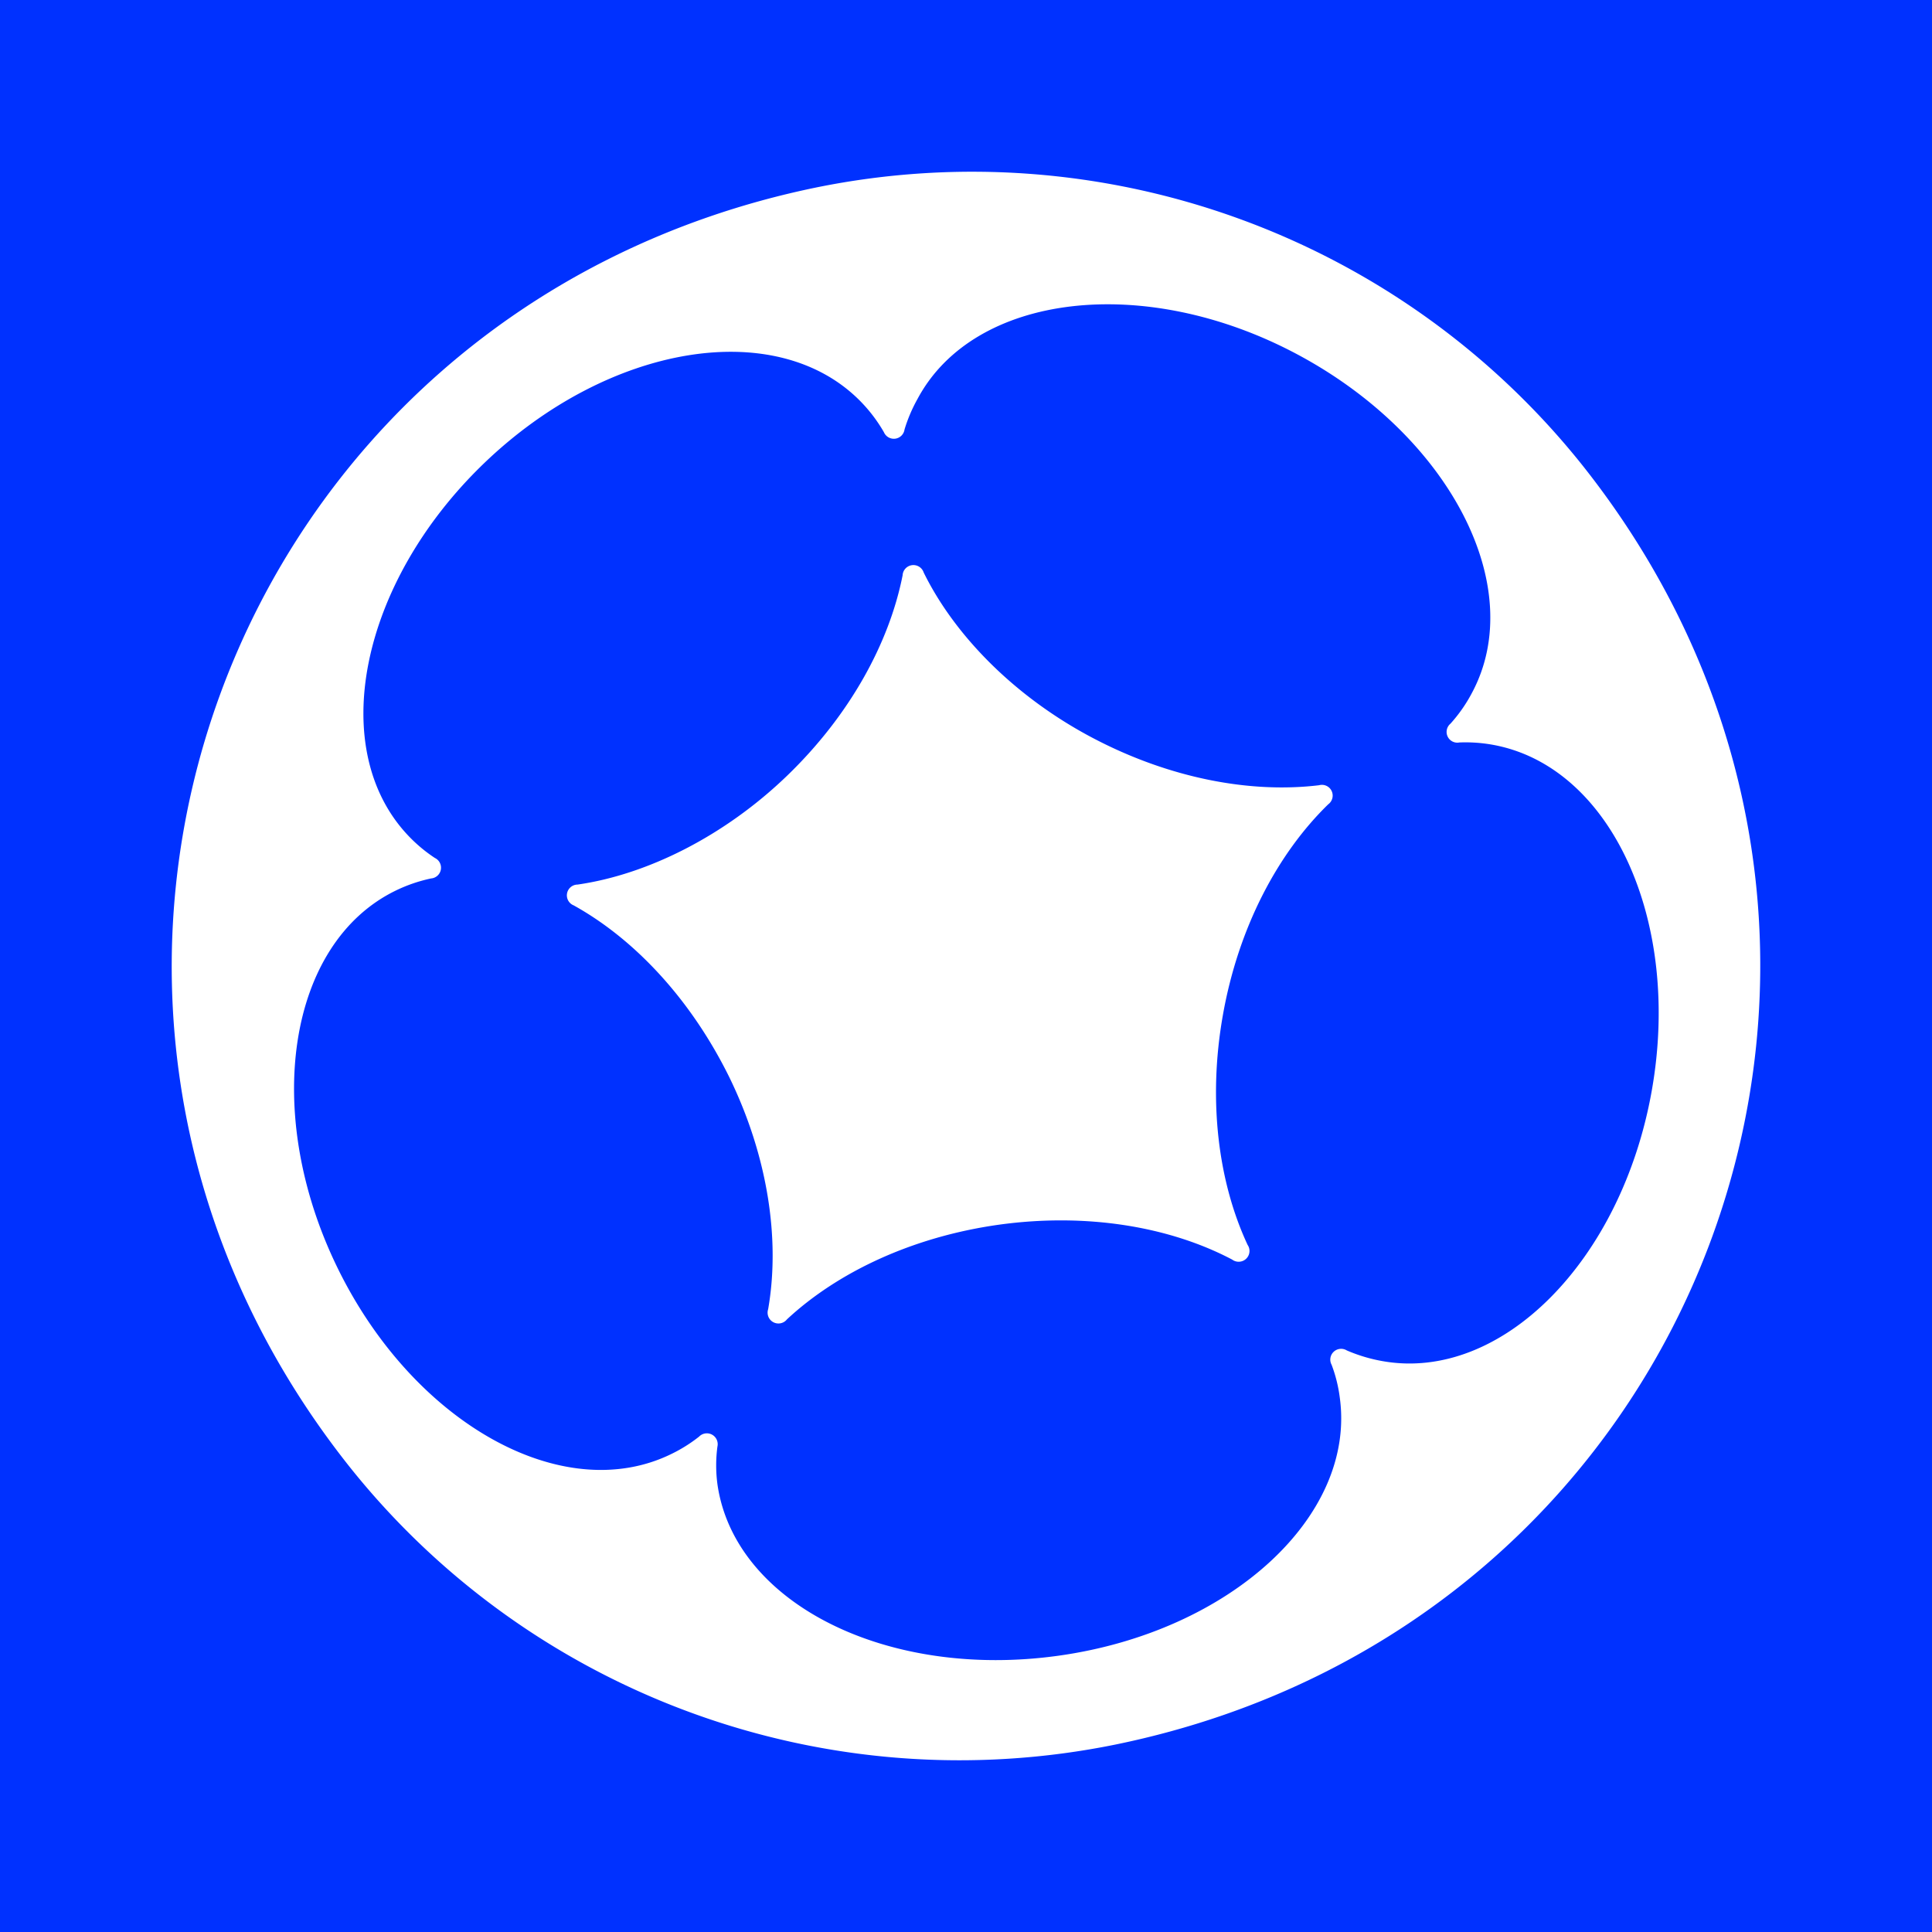 <?xml version="1.0" ?>
<svg xmlns="http://www.w3.org/2000/svg" viewBox="0 0 90 90">
	<g fill="none" fill-rule="evenodd">
		<path fill="#0031FF" d="M0 0h90v90H0z"/>
		<path d="M37.99 8.74c13.415-2.744 27.239 2.27 35.75 12.966 17.46 22.036 5.84 53.866-21.734 59.553-13.416 2.747-27.24-2.267-35.75-12.966C-1.2 46.262 10.422 14.433 37.99 8.74Zm22.43 7.76c-7.104-3.784-15.045-2.85-17.678 2.084a7.17 7.17 0 0 0-.605 1.42.503.503 0 0 1-.961.13 7.145 7.145 0 0 0-1.058-1.405c-3.892-4.016-11.762-2.736-17.573 2.856-5.81 5.592-7.366 13.388-3.469 17.403.358.369.754.697 1.183.98a.502.502 0 0 1-.176.953 7.18 7.18 0 0 0-1.651.567c-5.036 2.45-6.244 10.346-2.704 17.584 3.54 7.238 10.493 11.119 15.528 8.669a6.992 6.992 0 0 0 1.31-.818.505.505 0 0 1 .855.462 6.626 6.626 0 0 0 0 1.757c.79 5.531 7.875 9.11 15.897 7.986 8.02-1.125 13.872-6.526 13.091-12.047a6.704 6.704 0 0 0-.378-1.506.5.5 0 0 1 .096-.603.505.505 0 0 1 .61-.065 7.419 7.419 0 0 0 1.681.502c5.514.969 11.123-4.668 12.528-12.604 1.405-7.936-1.914-15.15-7.452-16.118a7.187 7.187 0 0 0-1.51-.1.5.5 0 0 1-.418-.873 6.985 6.985 0 0 0 1.006-1.442c2.634-4.93-1.047-11.987-8.152-15.772Zm-17.937 9.828a.504.504 0 0 1 .546.342c1.445 2.942 4.254 5.793 7.844 7.69 3.59 1.898 7.367 2.606 10.574 2.219a.501.501 0 0 1 .428.888c-2.356 2.294-4.189 5.748-4.909 9.824-.705 3.98-.211 7.78 1.153 10.702a.5.5 0 0 1-.07.646.505.505 0 0 1-.65.037c-2.905-1.531-6.777-2.194-10.886-1.622-4.018.567-7.492 2.209-9.854 4.407a.505.505 0 0 1-.876-.471c.564-3.228 0-7.108-1.818-10.828-1.797-3.634-4.416-6.42-7.24-7.986a.502.502 0 0 1 .18-.969c3.249-.467 6.844-2.259 9.76-5.07 2.914-2.81 4.757-6.174 5.382-9.336a.503.503 0 0 1 .436-.473Z" fill="#FFF" fill-rule="nonzero"/>
	</g>
</svg>